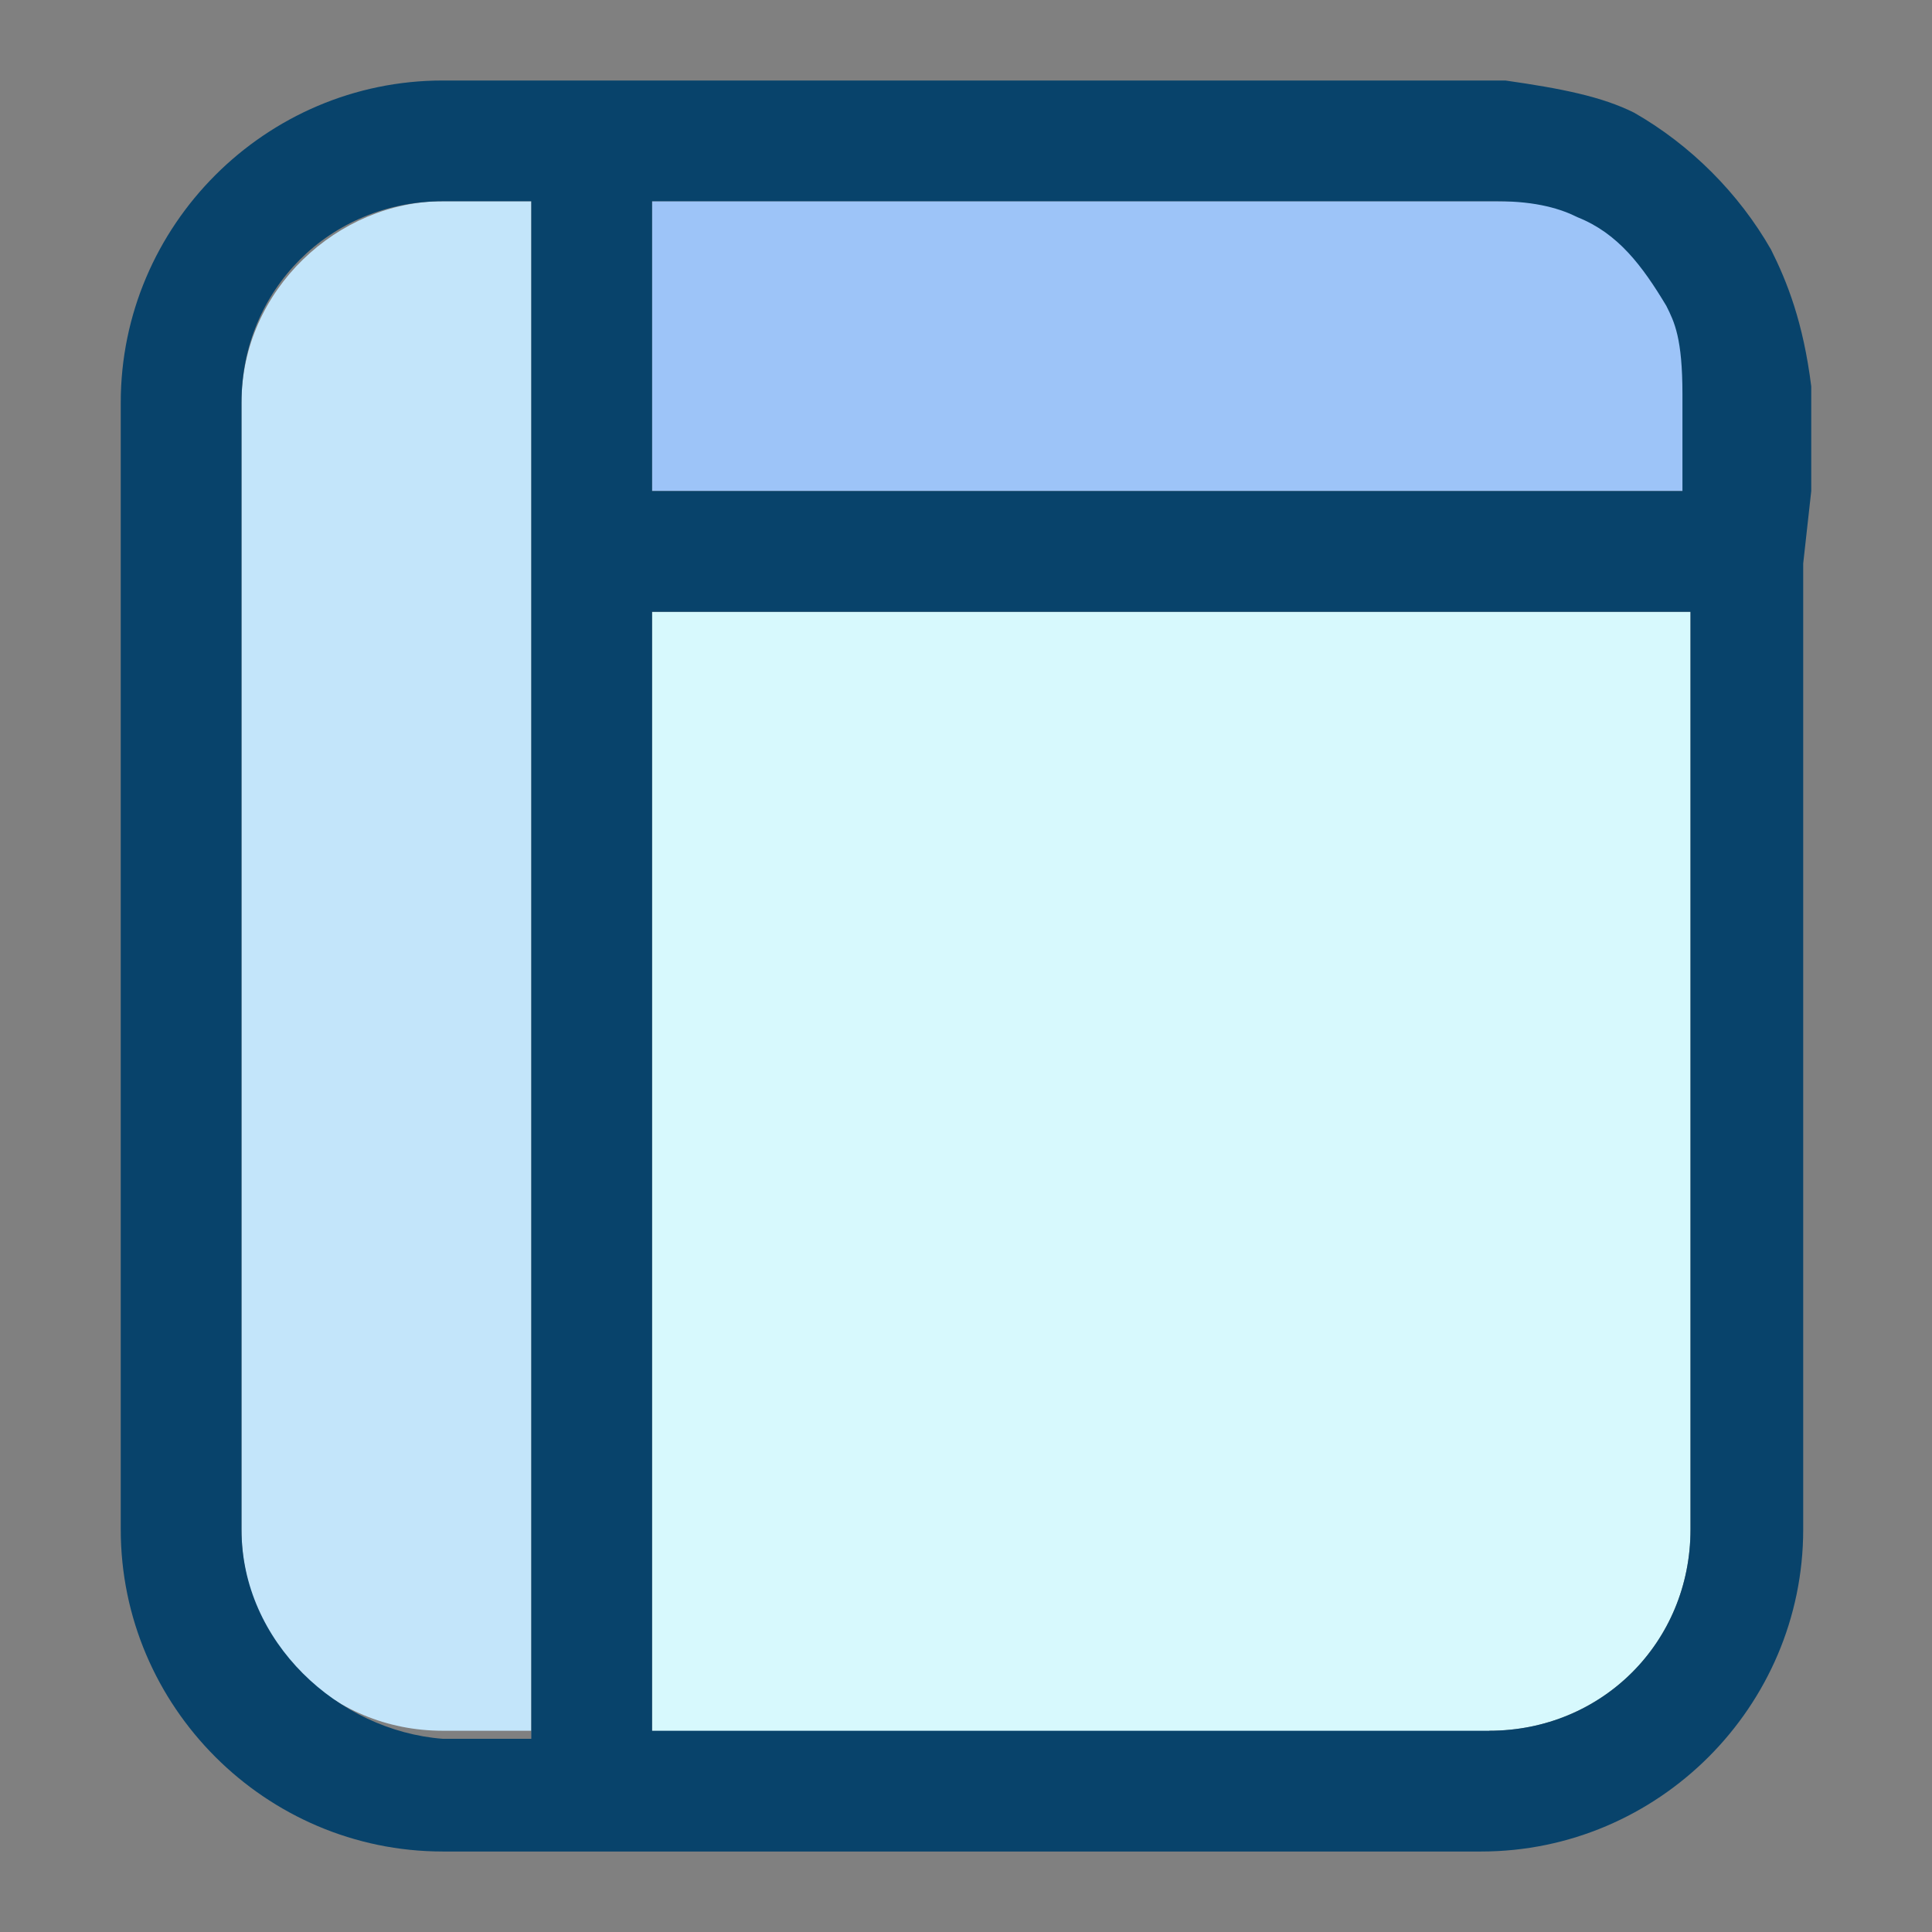 <?xml version="1.0" encoding="utf-8"?>
<!-- Generator: Adobe Illustrator 27.7.0, SVG Export Plug-In . SVG Version: 6.00 Build 0)  -->
<svg version="1.1" id="Layer_1" xmlns="http://www.w3.org/2000/svg" xmlns:xlink="http://www.w3.org/1999/xlink" x="0px" y="0px"
	 viewBox="0 0 24 24" style="enable-background:new 0 0 24 24;" xml:space="preserve">
<rect x="0" y="0" width="24" height="24" fill="#808080" stroke="none"/>
<style type="text/css">
	.st0{fill:#C3E5FA;}
	.st1{fill:#9DC4F8;}
	.st2{fill:#D7F9FD;}
	.st3{fill:#08436B;}
</style>
<g>
	<path class="st0" d="M6.6,7.8V6.1V2.5H5.5C4.2,2.5,3,3.6,3,5V19c0,1.4,1.1,2.5,2.5,2.5h1.1V7.8z"/>
	<path class="st1" d="M8.1,2.5v3.6H21c0-0.5,0-0.9,0-1.2c-0.1-0.6-0.1-0.9-0.2-1.1c-0.2-0.5-0.6-0.8-1.1-1.1c-0.2-0.1-0.5-0.2-1-0.2
		c-0.6,0-1.4,0-2.5,0H8.1z"/>
	<path class="st2" d="M18.5,21.5c1.4,0,2.5-1.1,2.5-2.5V7.6H8.1v14H18.5z"/>
	<path class="st3" d="M22.5,6.1c0-0.5,0-1,0-1.3C22.4,4,22.2,3.5,22,3.1c-0.4-0.7-1-1.3-1.7-1.7c-0.4-0.2-0.9-0.3-1.6-0.4
		C18,1,17.2,1,16,1H8.3H6.6H5.5c-2.2,0-4,1.8-4,4V19c0,2.2,1.8,4,4,4h2.8v0h10.1c2.2,0,4-1.8,4-4V7.8V7L22.5,6.1L22.5,6.1z M3,19V5
		c0-1.4,1.1-2.5,2.5-2.5h1.1v3.6v1.7v13.8H5.5C4.2,21.5,3,20.4,3,19z M18.6,2.5c0.5,0,0.8,0.1,1,0.2c0.5,0.2,0.8,0.6,1.1,1.1
		c0.1,0.2,0.2,0.4,0.2,1.1c0,0.3,0,0.7,0,1.2H8.1V2.5H16C17.2,2.5,18,2.5,18.6,2.5z M8.1,7.6H21V19c0,1.4-1.1,2.5-2.5,2.5H8.1V7.6z"
		/>
</g>
</svg>
